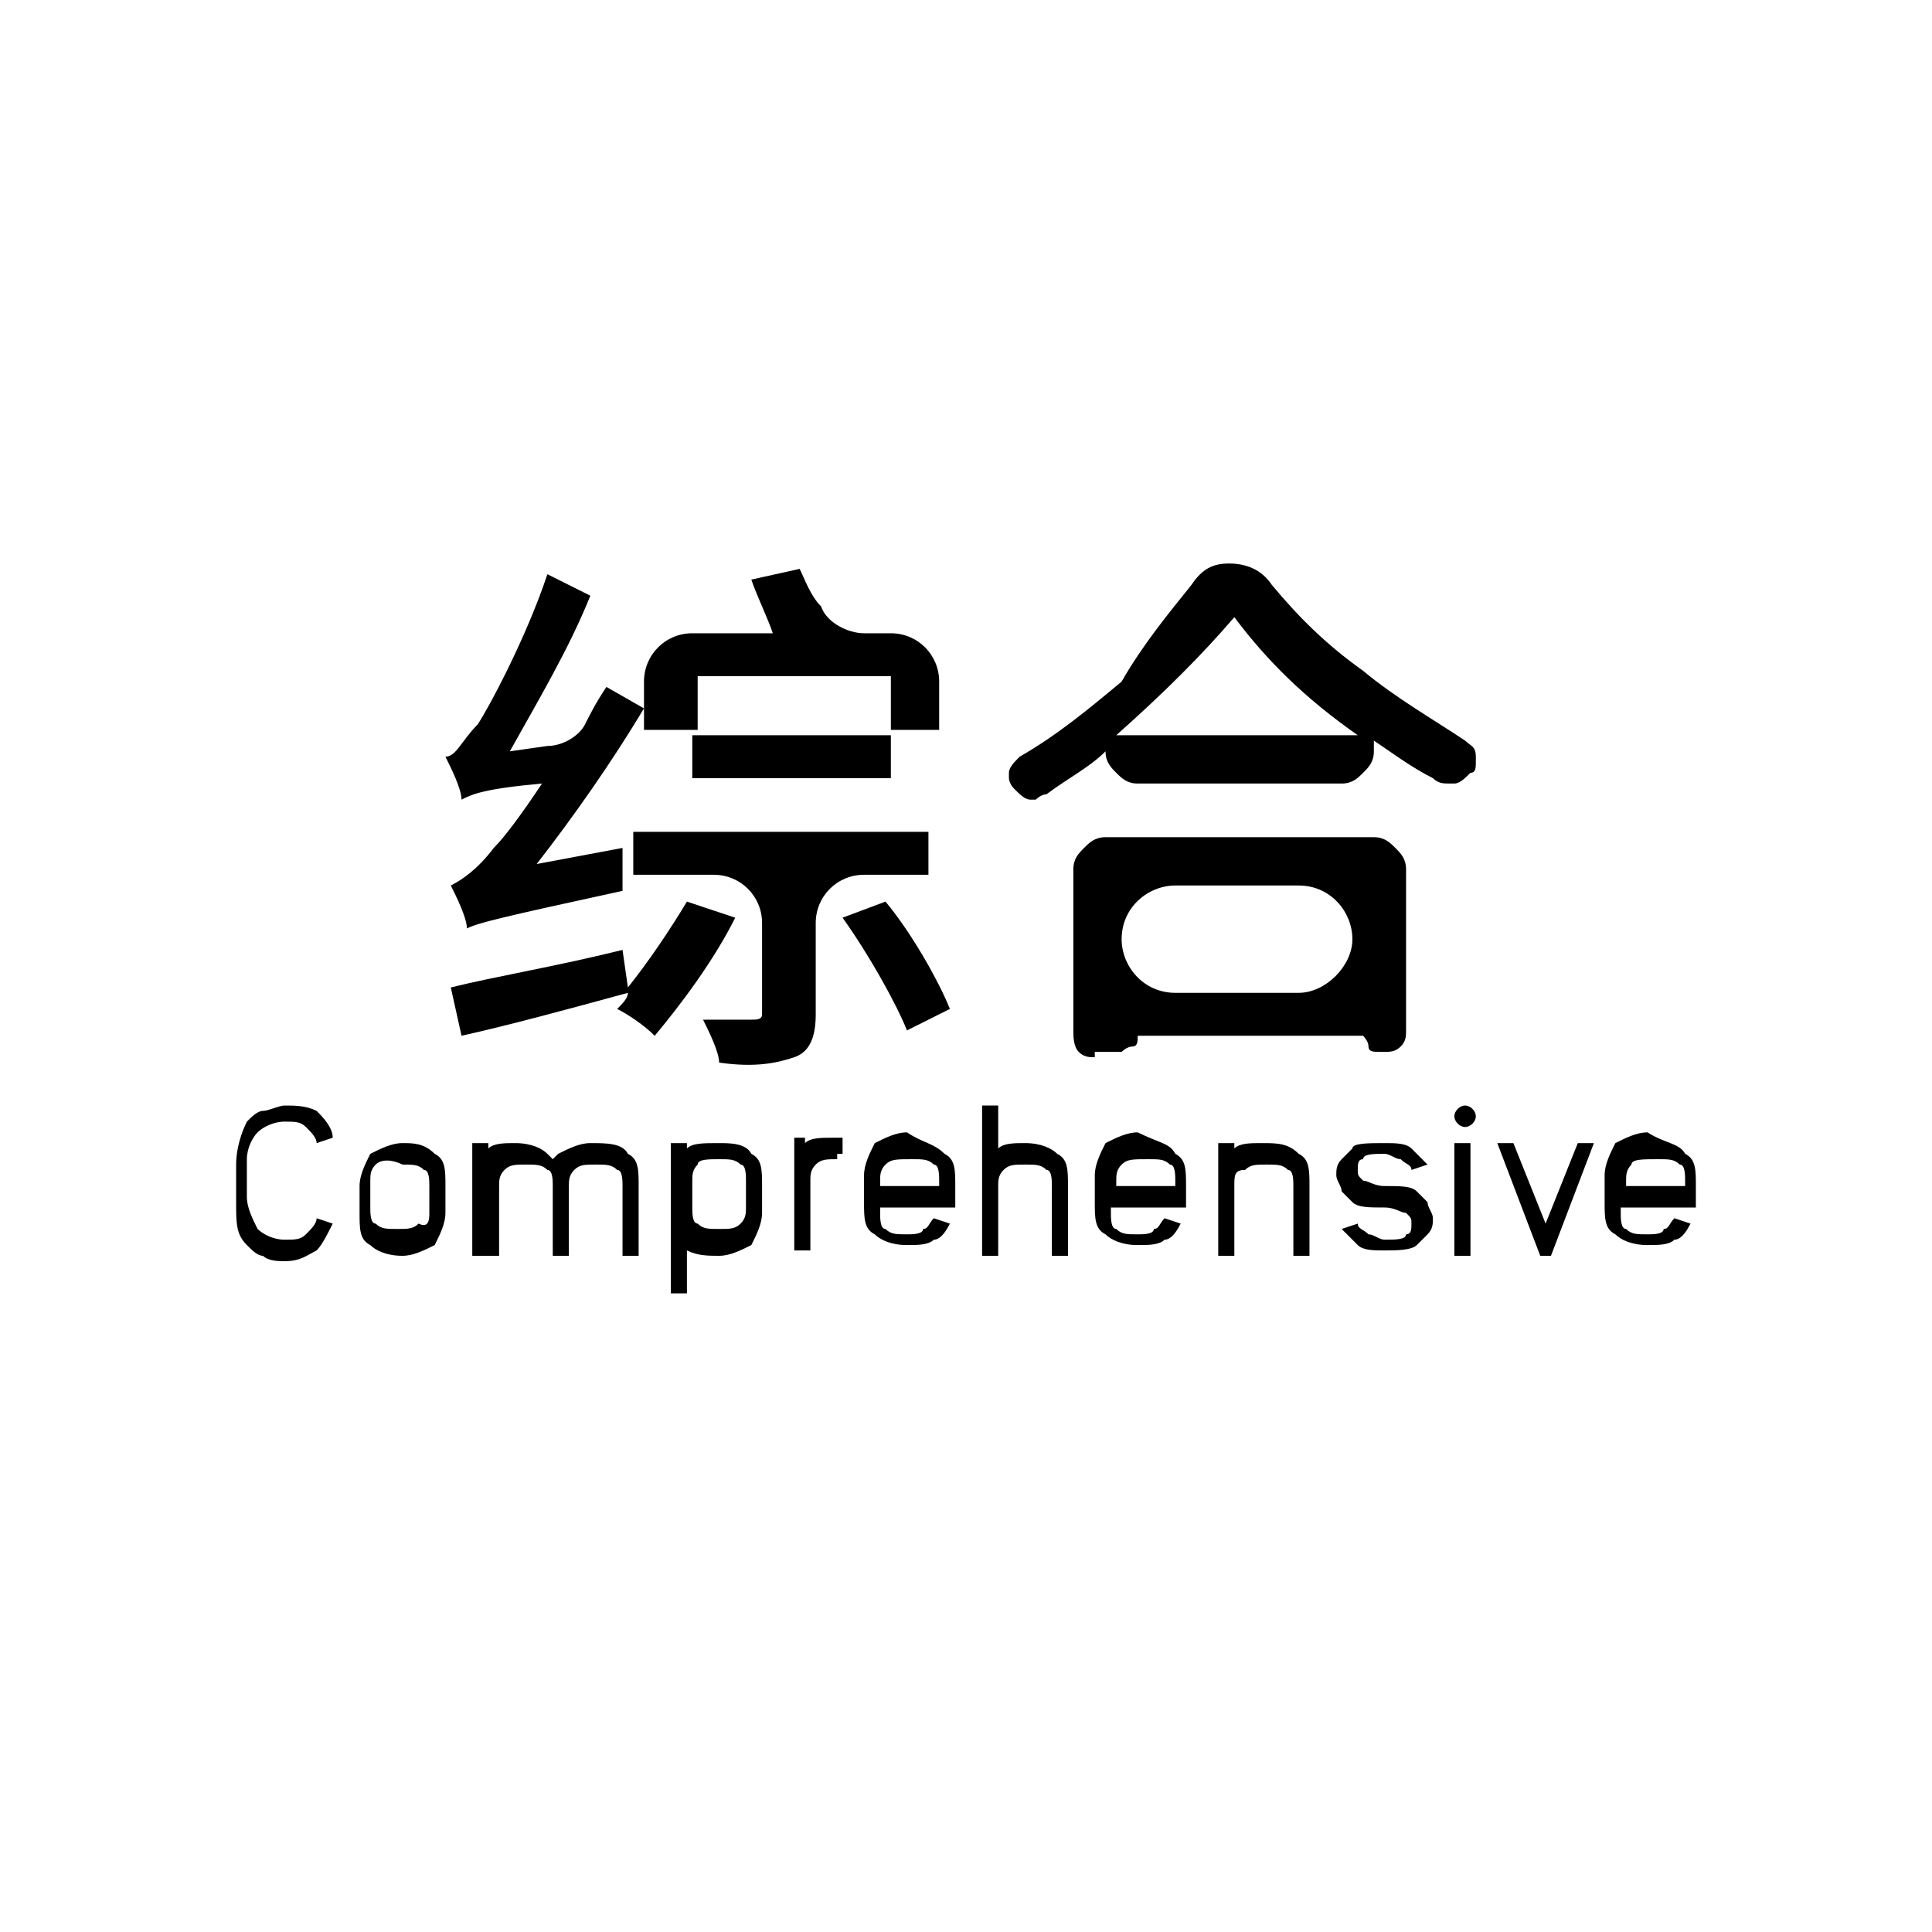 <svg version="1.1" id="图层_1" xmlns="http://www.w3.org/2000/svg" x="0" y="0" viewBox="0 0 36 36" xml:space="preserve"><style>.st1{enable-background:new}</style><path d="M0 0h36v36H0V0z" fill="#fff"/><path d="M11.6 15.8v.8c-2.3.5-2.7.6-2.9.7 0-.2-.2-.6-.3-.8.2-.1.5-.3.8-.7.2-.2.5-.6.9-1.2-1.1.1-1.3.2-1.5.3 0-.2-.2-.6-.3-.8.2 0 .3-.3.6-.6.2-.3.9-1.6 1.3-2.8l.8.4c-.4 1-1 2-1.5 2.9l.7-.1c.3 0 .6-.2.7-.4.1-.2.2-.4.4-.7l.7.4c-.6 1-1.3 2-2 2.9l1.6-.3zm2.1 1.3c-.4.8-1 1.6-1.5 2.2-.2-.2-.5-.4-.7-.5.1-.1.2-.2.2-.3-1.1.3-2.2.6-3.1.8l-.2-.9c.8-.2 2-.4 3.2-.7l.1.7c.4-.5.8-1.1 1.1-1.6l.9.3zm2.4-.8c-.5 0-.9.4-.9.9v1.7c0 .4-.1.7-.4.8-.3.1-.7.2-1.4.1 0-.2-.2-.6-.3-.8h.9c.1 0 .2 0 .2-.1v-1.7c0-.5-.4-.9-.9-.9h-1.5v-.8h5.5v.8h-1.2zm-3.2-2.7H12v-.9c0-.5.4-.9.9-.9h1.5c-.1-.3-.3-.7-.4-1l.9-.2c.1.2.2.5.4.7.1.3.5.5.8.5h.5c.5 0 .9.4.9.9v.9h-.9v-1H13v1zm0 .1h3.7v.8h-3.7v-.8zm3.6 3.1c.5.6 1 1.5 1.2 2l-.8.4c-.2-.5-.7-1.4-1.2-2.1l.8-.3zM22.2 10.9c.2-.3.4-.4.7-.4.3 0 .6.1.8.4.5.6 1 1.1 1.7 1.6.6.5 1.3.9 1.9 1.3.1.1.2.1.2.3v.1c0 .1 0 .2-.1.2-.1.1-.2.2-.3.2H27c-.1 0-.2 0-.3-.1-.4-.2-.8-.5-1.1-.7v.2c0 .2-.1.3-.2.4-.1.1-.2.2-.4.2h-3.8c-.2 0-.3-.1-.4-.2-.1-.1-.2-.2-.2-.4-.3.3-.7.5-1.1.8-.1 0-.2.1-.2.1h-.1c-.1 0-.2-.1-.3-.2-.1-.1-.1-.2-.1-.2v-.1c0-.1.1-.2.2-.3.7-.4 1.3-.9 1.9-1.4.4-.7.9-1.3 1.3-1.8zm-1.8 8.8c-.1 0-.2 0-.3-.1s-.1-.3-.1-.4v-3c0-.2.1-.3.2-.4.1-.1.2-.2.4-.2h5c.2 0 .3.1.4.2.1.1.2.2.2.4v3c0 .1 0 .2-.1.3-.1.1-.2.1-.3.1h-.1c-.1 0-.2 0-.2-.1s-.1-.2-.1-.2h-4.2c0 .1 0 .2-.1.2s-.2.1-.2.1h-.5zm.4-6h4.5c-1-.7-1.7-1.4-2.3-2.2-.6.7-1.3 1.4-2.2 2.2zm4.4 3.8c0-.5-.4-1-1-1h-2.3c-.5 0-1 .4-1 1 0 .5.4 1 1 1h2.3c.5 0 1-.5 1-1z"/><g class="st1"><path d="M5.9 20.7c.1.1.3.3.3.5l-.3.1c0-.1-.1-.2-.2-.3-.1-.1-.2-.1-.4-.1s-.4.1-.5.2c-.1.1-.2.3-.2.5v.7c0 .2.1.4.2.6.1.1.3.2.5.2s.3 0 .4-.1c.1-.1.2-.2.2-.3l.3.1c-.1.2-.2.4-.3.5-.2.1-.3.2-.6.2-.1 0-.3 0-.4-.1-.1 0-.2-.1-.3-.2-.2-.2-.2-.4-.2-.8v-.7c0-.3.1-.6.2-.8.1-.1.2-.2.3-.2.1 0 .3-.1.4-.1.2 0 .4 0 .6.1zM8.1 21.5c.2.1.2.3.2.6v.5c0 .2-.1.4-.2.6-.2.1-.4.2-.6.2-.3 0-.5-.1-.6-.2-.2-.1-.2-.3-.2-.6v-.5c0-.2.1-.4.2-.6.2-.1.4-.2.6-.2.2 0 .4 0 .6.2zm-1.1.2c-.1.1-.1.2-.1.3v.5c0 .1 0 .3.1.3.1.1.2.1.4.1s.3 0 .4-.1c.2.1.2-.1.2-.2v-.5c0-.1 0-.3-.1-.3-.1-.1-.2-.1-.4-.1-.2-.1-.4-.1-.5 0zM11.7 21.5c.2.1.2.3.2.6v1.3h-.3v-1.3c0-.1 0-.3-.1-.3-.1-.1-.2-.1-.4-.1s-.3 0-.4.1c-.1.1-.1.2-.1.3v1.3h-.3v-1.3c0-.1 0-.3-.1-.3-.1-.1-.2-.1-.4-.1s-.3 0-.4.1c-.1.1-.1.2-.1.3v1.3h-.5v-2.1h.3v.1c.1-.1.3-.1.5-.1.3 0 .5.1.6.2l.1.1.1-.1c.2-.1.4-.2.6-.2.3 0 .6 0 .7.2zM14 21.5c.2.1.2.3.2.6v.5c0 .2-.1.4-.2.6-.2.1-.4.2-.6.2-.2 0-.4 0-.6-.1v.8h-.3v-2.8h.3v.1c.1-.1.3-.1.6-.1.2 0 .5 0 .6.2zm-1 .2c-.1.1-.1.2-.1.3v.5c0 .1 0 .3.1.3.1.1.2.1.4.1s.3 0 .4-.1c.1-.1.1-.2.1-.3V22c0-.1 0-.3-.1-.3-.1-.1-.2-.1-.4-.1s-.4 0-.4.1zM15.6 21.6c-.2 0-.3 0-.4.1-.1.1-.1.2-.1.3v1.3h-.3v-2.1h.2v.1c.1-.1.3-.1.5-.1h.2v.3h-.1zM17.6 21.5c.2.1.2.3.2.6v.4h-1.4v.1c0 .1 0 .3.1.3.1.1.2.1.4.1.1 0 .3 0 .3-.1.1 0 .1-.1.2-.2l.3.1c-.1.2-.2.3-.3.3-.1.1-.3.1-.5.1-.3 0-.5-.1-.6-.2-.2-.1-.2-.3-.2-.6v-.5c0-.2.1-.4.2-.6.2-.1.4-.2.6-.2.3.2.5.2.7.4zm-1.1.2c-.1.1-.1.2-.1.3v.1h1.1V22c0-.1 0-.3-.1-.3-.1-.1-.2-.1-.4-.1-.3 0-.4 0-.5.1zM18.6 21.4c.1-.1.3-.1.5-.1.3 0 .5.1.6.2.2.1.2.3.2.6v1.3h-.3v-1.3c0-.1 0-.3-.1-.3-.1-.1-.2-.1-.4-.1s-.3 0-.4.1c-.1.1-.1.2-.1.3v1.3h-.3v-2.8h.3v.8zM21.9 21.5c.2.1.2.3.2.6v.4h-1.4v.1c0 .1 0 .3.1.3.1.1.2.1.4.1.1 0 .3 0 .3-.1.1 0 .1-.1.2-.2l.3.1c-.1.2-.2.3-.3.3-.1.1-.3.1-.5.1-.3 0-.5-.1-.6-.2-.2-.1-.2-.3-.2-.6v-.5c0-.2.1-.4.2-.6.2-.1.4-.2.6-.2.4.2.6.2.7.4zm-1 .2c-.1.1-.1.2-.1.3v.1h1.1V22c0-.1 0-.3-.1-.3-.1-.1-.2-.1-.4-.1-.3 0-.4 0-.5.1zM24.2 21.5c.2.1.2.3.2.6v1.3h-.3v-1.3c0-.1 0-.3-.1-.3-.1-.1-.2-.1-.4-.1s-.3 0-.4.1c-.2 0-.2.1-.2.3v1.3h-.3v-2.1h.3v.1c.1-.1.3-.1.5-.1.3 0 .5 0 .7.2zM25.8 21.3c.2 0 .4 0 .5.1l.3.3-.3.1c0-.1-.1-.1-.2-.2-.1 0-.2-.1-.3-.1-.2 0-.4 0-.4.1-.1 0-.1.1-.1.2s0 .1.1.2c.1 0 .2.1.4.1.3 0 .5 0 .6.1l.2.2c0 .1.1.2.1.3 0 .1 0 .2-.1.3l-.2.2c-.1.1-.4.1-.6.1-.2 0-.4 0-.5-.1l-.3-.3.3-.1c0 .1.1.1.2.2.1 0 .2.1.3.1.2 0 .4 0 .4-.1.1 0 .1-.1.1-.2s0-.1-.1-.2c-.1 0-.2-.1-.4-.1-.3 0-.5 0-.6-.1l-.2-.2c0-.1-.1-.2-.1-.3 0-.1 0-.2.1-.3l.2-.2c0-.1.3-.1.6-.1zM27.5 20.8c0 .1-.1.2-.2.2s-.2-.1-.2-.2.1-.2.2-.2.2.1.2.2zm-.4 2.6v-2.1h.3v2.1h-.3zM28.7 23.4l-.8-2.1h.3l.6 1.5.6-1.5h.3l-.8 2.1h-.2zM31.4 21.5c.2.1.2.3.2.6v.4h-1.4v.1c0 .1 0 .3.1.3.1.1.2.1.4.1.1 0 .3 0 .3-.1.1 0 .1-.1.2-.2l.3.1c-.1.2-.2.3-.3.3-.1.1-.3.1-.5.1-.3 0-.5-.1-.6-.2-.2-.1-.2-.3-.2-.6v-.5c0-.2.1-.4.2-.6.2-.1.4-.2.6-.2.3.2.6.2.7.4zm-1 .2c-.1.1-.1.2-.1.3v.1h1.1V22c0-.1 0-.3-.1-.3-.1-.1-.2-.1-.4-.1-.3 0-.5 0-.5.1z"/></g></svg>